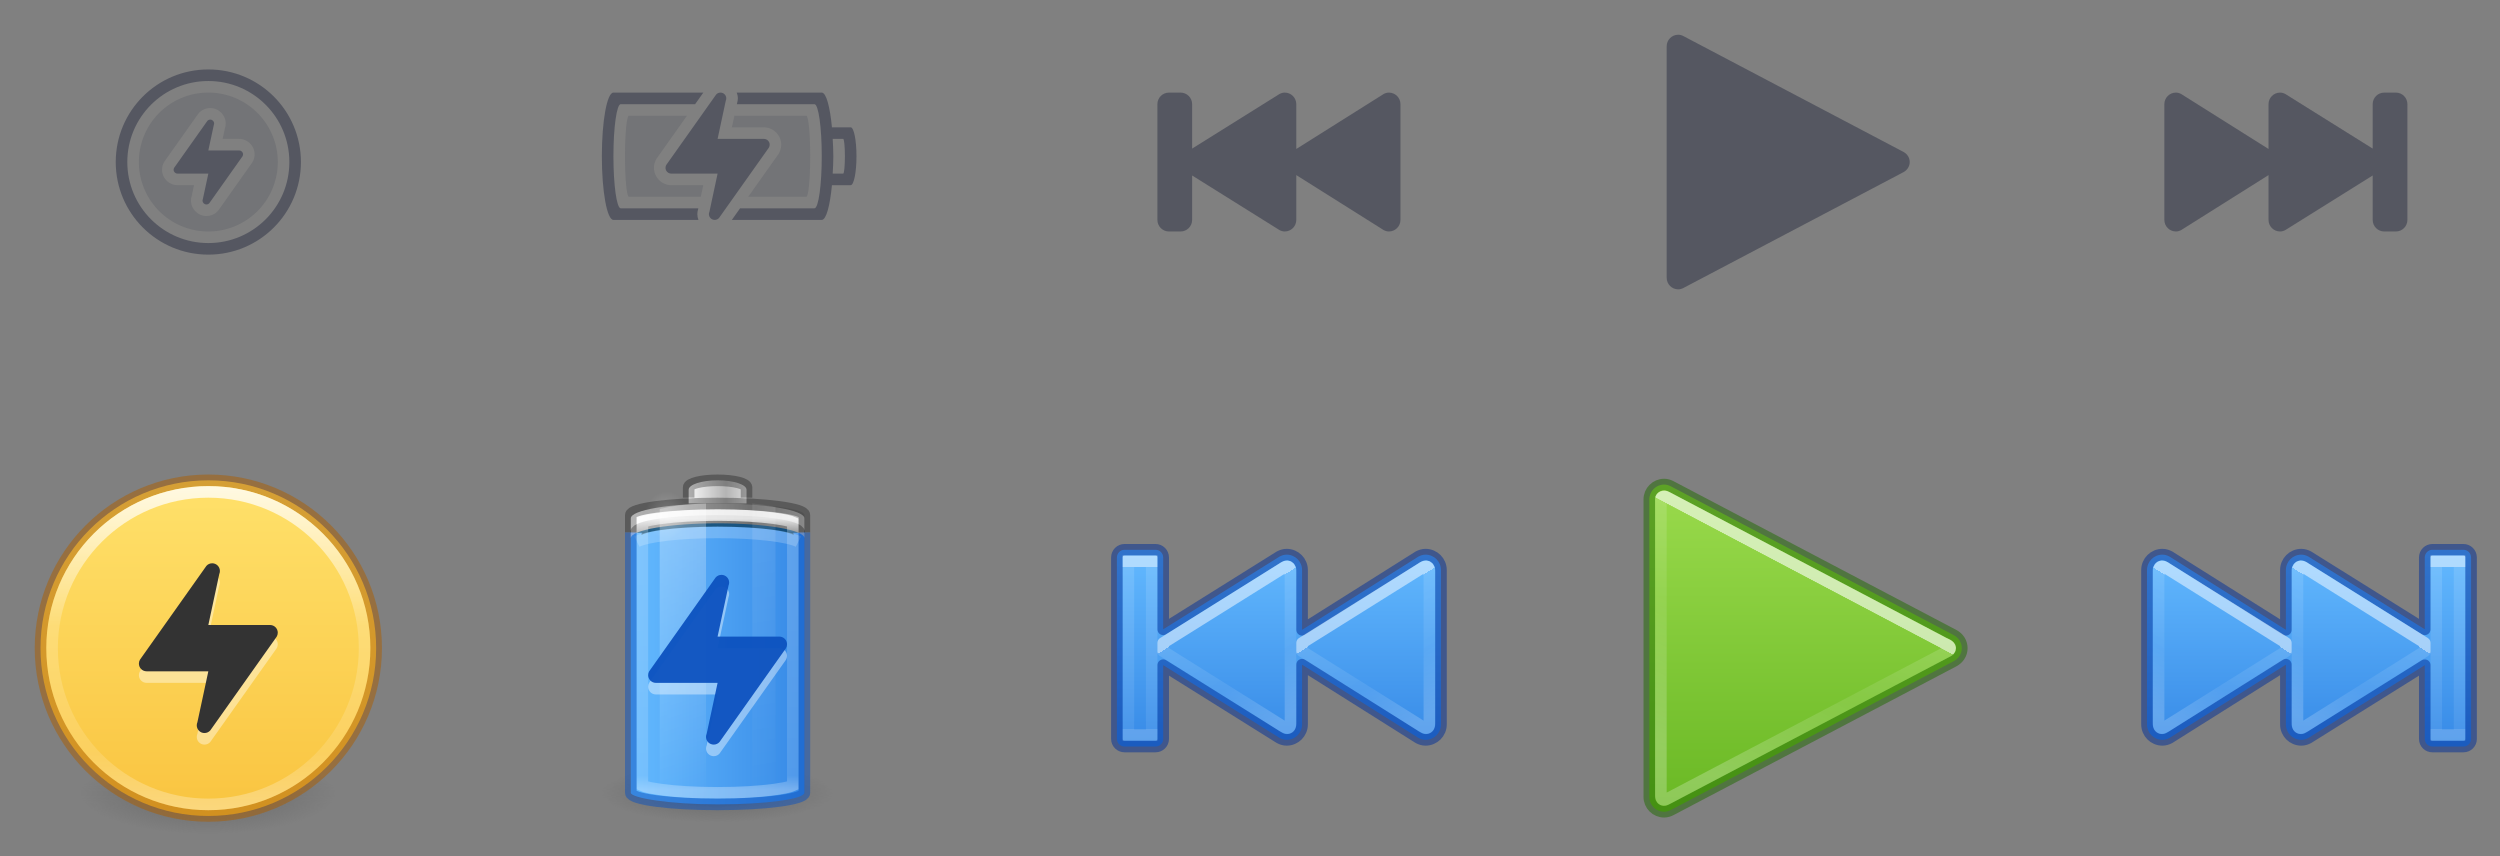 <?xml version="1.0" encoding="UTF-8" standalone="no"?>
<svg
   xmlns:osb="http://www.openswatchbook.org/uri/2009/osb"
   xmlns:dc="http://purl.org/dc/elements/1.1/"
   xmlns:cc="http://creativecommons.org/ns#"
   xmlns:rdf="http://www.w3.org/1999/02/22-rdf-syntax-ns#"
   xmlns:svg="http://www.w3.org/2000/svg"
   xmlns="http://www.w3.org/2000/svg"
   xmlns:xlink="http://www.w3.org/1999/xlink"
   xmlns:sodipodi="http://sodipodi.sourceforge.net/DTD/sodipodi-0.dtd"
   xmlns:inkscape="http://www.inkscape.org/namespaces/inkscape"
   id="svg6"
   version="1.1"
   width="216"
   height="74"
   sodipodi:docname="power-media-icons.svg"
   inkscape:version="1.0.2 (e86c870879, 2021-01-15)">
  <rect width="100%" height="100%" fill="#808080" stroke="none"/>
  <sodipodi:namedview
     pagecolor="#ffffff"
     bordercolor="#666666"
     borderopacity="1"
     objecttolerance="10"
     gridtolerance="10"
     guidetolerance="10"
     inkscape:pageopacity="0"
     inkscape:pageshadow="2"
     inkscape:window-width="2560"
     inkscape:window-height="1379"
     id="namedview31"
     showgrid="false"
     showborder="true"
     showguides="true"
     inkscape:guide-bbox="true"
     inkscape:zoom="4.0684014"
     inkscape:cx="212.87832"
     inkscape:cy="33.5"
     inkscape:window-x="0"
     inkscape:window-y="30"
     inkscape:window-maximized="1"
     inkscape:current-layer="svg6"
     inkscape:document-rotation="0">
    <inkscape:grid
       type="xygrid"
       id="grid980" />
  </sodipodi:namedview>
  <defs
     id="defs10">
    <linearGradient
       id="linearGradient1294">
      <stop
         id="stop1286"
         style="stop-color:#ffffff;stop-opacity:1"
         offset="0" />
      <stop
         id="stop1288"
         style="stop-color:#ffffff;stop-opacity:0.235"
         offset="0" />
      <stop
         id="stop1290"
         style="stop-color:#ffffff;stop-opacity:0.157"
         offset="0.333" />
      <stop
         id="stop1292"
         style="stop-color:#ffffff;stop-opacity:0.392"
         offset="1" />
    </linearGradient>
    <linearGradient
       id="linearGradient78">
      <stop
         id="stop74"
         offset="0"
         style="stop-color:#9bdb4d;stop-opacity:1" />
      <stop
         id="stop76"
         offset="1"
         style="stop-color:#68b723;stop-opacity:1" />
    </linearGradient>
    <linearGradient
       id="linearGradient4526"
       osb:paint="solid">
      <stop
         style="stop-color:#ffffff;stop-opacity:1;"
         offset="0"
         id="stop4528" />
    </linearGradient>
    <linearGradient
       y2="28.672"
       x2="-1.34"
       y1="28.672"
       x1="7.628"
       gradientTransform="matrix(0,-2.018,-2.333,0,182.901,76.391)"
       gradientUnits="userSpaceOnUse"
       id="linearGradient1009"
       xlink:href="#linearGradient897" />
    <linearGradient
       y2="28.18"
       x2="-9.294"
       y1="28.18"
       x1="-1.829"
       gradientTransform="matrix(0,-2.009,-2,0,172.359,75.325)"
       gradientUnits="userSpaceOnUse"
       id="linearGradient983-3-2"
       xlink:href="#linearGradient1294" />
    <linearGradient
       id="linearGradient897">
      <stop
         id="stop889"
         style="stop-color:#ffffff;stop-opacity:1"
         offset="0" />
      <stop
         id="stop891"
         style="stop-color:#ffffff;stop-opacity:0.235"
         offset="0" />
      <stop
         id="stop893"
         style="stop-color:#ffffff;stop-opacity:0.157"
         offset="1" />
      <stop
         id="stop895"
         style="stop-color:#ffffff;stop-opacity:0.392"
         offset="1" />
    </linearGradient>
    <linearGradient
       xlink:href="#linearGradient78"
       id="linearGradient942"
       gradientUnits="userSpaceOnUse"
       gradientTransform="matrix(0,1.429,-2,0,137.5,59.428)"
       x1="0.4"
       y1="10.75"
       x2="25.67"
       y2="10.75" />
    <linearGradient
       id="linearGradient5105">
      <stop
         id="stop5107"
         offset="0"
         style="stop-color:black;stop-opacity:1;" />
      <stop
         id="stop5109"
         offset="1"
         style="stop-color:black;stop-opacity:0;" />
    </linearGradient>
    <radialGradient
       xlink:href="#linearGradient5105"
       id="radialGradient2604"
       gradientUnits="userSpaceOnUse"
       gradientTransform="matrix(1.86,0,0,0.31,95.07,89.6)"
       cx="11.25"
       cy="19.031"
       fx="11.25"
       fy="19.031"
       r="8.062" />
    <linearGradient
       y2="35.269"
       x2="-2.521"
       y1="22.402"
       x1="-2.521"
       gradientTransform="matrix(-2.009,0,0,2,21.325,-32.359)"
       gradientUnits="userSpaceOnUse"
       id="linearGradient983-3-2-3"
       xlink:href="#linearGradient971" />
    <linearGradient
       id="linearGradient971">
      <stop
         offset="0"
         style="stop-color:#ffffff;stop-opacity:1"
         id="stop963" />
      <stop
         offset="0.52"
         style="stop-color:#ffffff;stop-opacity:0.235"
         id="stop965" />
      <stop
         offset="0.52"
         style="stop-color:#ffffff;stop-opacity:0.157"
         id="stop967" />
      <stop
         offset="1"
         style="stop-color:#ffffff;stop-opacity:0.392"
         id="stop969" />
    </linearGradient>
    <linearGradient
       y2="29.957"
       x2="5.032"
       y1="27.386"
       x1="5.032"
       gradientTransform="matrix(-2.018,0,0,2.333,22.391,-42.901)"
       gradientUnits="userSpaceOnUse"
       id="linearGradient1009-6"
       xlink:href="#linearGradient897-7" />
    <linearGradient
       id="linearGradient897-7">
      <stop
         id="stop889-5"
         style="stop-color:#ffffff;stop-opacity:1"
         offset="0" />
      <stop
         id="stop891-3"
         style="stop-color:#ffffff;stop-opacity:0.235"
         offset="0" />
      <stop
         id="stop893-5"
         style="stop-color:#ffffff;stop-opacity:0.157"
         offset="1" />
      <stop
         id="stop895-6"
         style="stop-color:#ffffff;stop-opacity:0.392"
         offset="1" />
    </linearGradient>
    <linearGradient
       y2="19.998"
       x2="12"
       y1="4"
       x1="12"
       gradientTransform="matrix(2,0,0,2,0.499,2)"
       gradientUnits="userSpaceOnUse"
       id="linearGradient72"
       xlink:href="#linearGradient78" />
    <radialGradient
       xlink:href="#linearGradient5105"
       id="radialGradient4354-6"
       gradientUnits="userSpaceOnUse"
       gradientTransform="matrix(2.605,0,0,0.372,-5.302,31.919)"
       cx="11.25"
       cy="19.031"
       fx="11.25"
       fy="19.031"
       r="8.062" />
    <linearGradient
       y2="35.269"
       x2="-2.521"
       y1="22.402"
       x1="-2.521"
       gradientTransform="matrix(2.009,0,0,2,26.675,-32.359)"
       gradientUnits="userSpaceOnUse"
       id="linearGradient983-3-2-0"
       xlink:href="#linearGradient971" />
    <linearGradient
       y2="29.957"
       x2="5.032"
       y1="27.386"
       x1="5.032"
       gradientTransform="matrix(2.018,0,0,2.333,25.609,-42.901)"
       gradientUnits="userSpaceOnUse"
       id="linearGradient1009-62"
       xlink:href="#linearGradient897-7" />
    <linearGradient
       y2="19.998"
       x2="12"
       y1="4"
       x1="12"
       gradientTransform="matrix(-2,0,0,2,47.501,2)"
       gradientUnits="userSpaceOnUse"
       id="linearGradient72-2"
       xlink:href="#linearGradient78" />
    <radialGradient
       xlink:href="#linearGradient5105"
       id="radialGradient4354-6-3"
       gradientUnits="userSpaceOnUse"
       gradientTransform="matrix(-2.605,0,0,0.372,53.302,31.919)"
       cx="11.25"
       cy="19.031"
       fx="11.25"
       fy="19.031"
       r="8.062" />
    <linearGradient
       xlink:href="#linearGradient897-8"
       id="linearGradient1009-2"
       gradientUnits="userSpaceOnUse"
       gradientTransform="matrix(0,2.018,-2.333,0,90.901,25.609)"
       x1="-8.232"
       y1="28.672"
       x2="7.628"
       y2="28.672" />
    <linearGradient
       id="linearGradient897-8">
      <stop
         offset="0"
         style="stop-color:#ffffff;stop-opacity:1"
         id="stop889-9" />
      <stop
         offset="0.5"
         style="stop-color:#ffffff;stop-opacity:0.235"
         id="stop891-7" />
      <stop
         offset="1"
         style="stop-color:#ffffff;stop-opacity:0.157"
         id="stop893-3" />
      <stop
         offset="1"
         style="stop-color:#ffffff;stop-opacity:0.392"
         id="stop895-61" />
    </linearGradient>
    <linearGradient
       y2="9.25"
       x2="-0.56"
       y1="9.25"
       x1="25.368"
       gradientTransform="matrix(0,-1.429,-2,0,45.5,42.572)"
       gradientUnits="userSpaceOnUse"
       id="linearGradient942-2"
       xlink:href="#linearGradient78" />
    <radialGradient
       xlink:href="#linearGradient5105"
       id="radialGradient2604-1"
       gradientUnits="userSpaceOnUse"
       gradientTransform="matrix(1.86,0,0,0.31,3.07,35.6)"
       cx="11.25"
       cy="19.031"
       fx="11.25"
       fy="19.031"
       r="8.062" />
    <linearGradient
       xlink:href="#linearGradient1597"
       id="linearGradient940-2"
       gradientUnits="userSpaceOnUse"
       gradientTransform="matrix(0,-1.005,1,0,-42.037,39.538)"
       x1="35.374"
       y1="53.037"
       x2="18.961"
       y2="53.037" />
    <linearGradient
       id="linearGradient1597">
      <stop
         id="stop1589"
         style="stop-color:#ffffff;stop-opacity:1"
         offset="0" />
      <stop
         id="stop1591"
         style="stop-color:#ffffff;stop-opacity:0.235"
         offset="0" />
      <stop
         id="stop1593"
         style="stop-color:#ffffff;stop-opacity:0.157"
         offset="1" />
      <stop
         id="stop1595"
         style="stop-color:#ffffff;stop-opacity:0.392"
         offset="1" />
    </linearGradient>
    <linearGradient
       y2="57.037"
       x2="19.448"
       y1="57.037"
       x1="26.416"
       gradientTransform="matrix(0,-1.005,1,0,-42.037,39.538)"
       gradientUnits="userSpaceOnUse"
       id="linearGradient940"
       xlink:href="#linearGradient1356" />
    <linearGradient
       id="linearGradient1356">
      <stop
         offset="0"
         style="stop-color:#ffffff;stop-opacity:1"
         id="stop1348" />
      <stop
         offset="0.001"
         style="stop-color:#ffffff;stop-opacity:0.235"
         id="stop1350" />
      <stop
         offset="1"
         style="stop-color:#ffffff;stop-opacity:0.157"
         id="stop1352" />
      <stop
         offset="1"
         style="stop-color:#ffffff;stop-opacity:0.392"
         id="stop1354" />
    </linearGradient>
    <linearGradient
       y2="7.473"
       x2="21.121"
       y1="7.473"
       x1="2.11"
       gradientTransform="rotate(90,11.502,11.501)"
       gradientUnits="userSpaceOnUse"
       id="linearGradient72-0"
       xlink:href="#linearGradient78" />
    <radialGradient
       gradientTransform="matrix(-0.53,0,0,-0.353,22.513,21.836)"
       gradientUnits="userSpaceOnUse"
       xlink:href="#linearGradient5105"
       id="radialGradient3862-3"
       fy="36.421"
       fx="24.837"
       r="15.645"
       cy="36.421"
       cx="24.837" />
    <linearGradient
       xlink:href="#linearGradient971"
       id="linearGradient983-3-2-06"
       gradientUnits="userSpaceOnUse"
       gradientTransform="matrix(-1.005,0,0,1,10.857,-16.18)"
       x1="-2.521"
       y1="22.402"
       x2="-2.521"
       y2="35.269" />
    <linearGradient
       xlink:href="#linearGradient1019"
       id="linearGradient1009-1"
       gradientUnits="userSpaceOnUse"
       gradientTransform="matrix(-0.879,0,0,1,10.423,-16.672)"
       x1="5.032"
       y1="27.672"
       x2="5.032"
       y2="29.672" />
    <linearGradient
       id="linearGradient1019">
      <stop
         offset="0"
         style="stop-color:#ffffff;stop-opacity:1"
         id="stop1011" />
      <stop
         offset="0"
         style="stop-color:#ffffff;stop-opacity:0.235"
         id="stop1013" />
      <stop
         offset="1"
         style="stop-color:#ffffff;stop-opacity:0.392"
         id="stop1017" />
    </linearGradient>
    <linearGradient
       xlink:href="#linearGradient78"
       id="linearGradient72-5"
       gradientUnits="userSpaceOnUse"
       gradientTransform="translate(-3.6e-4,1)"
       x1="12"
       y1="4"
       x2="12"
       y2="19.998" />
    <radialGradient
       cx="24.837"
       cy="36.421"
       r="15.645"
       fx="24.837"
       fy="36.421"
       id="radialGradient3862"
       xlink:href="#linearGradient5105"
       gradientUnits="userSpaceOnUse"
       gradientTransform="matrix(-0.53,0,0,-0.353,22.513,21.836)" />
    <linearGradient
       y2="35.269"
       x2="-2.521"
       y1="22.402"
       x1="-2.521"
       gradientTransform="matrix(1.005,0,0,1,13.143,-16.18)"
       gradientUnits="userSpaceOnUse"
       id="linearGradient983-3-2-5"
       xlink:href="#linearGradient971" />
    <linearGradient
       y2="29.672"
       x2="5.032"
       y1="27.672"
       x1="5.032"
       gradientTransform="matrix(0.879,0,0,1,13.577,-16.672)"
       gradientUnits="userSpaceOnUse"
       id="linearGradient1009-4"
       xlink:href="#linearGradient1019" />
    <linearGradient
       y2="19.998"
       x2="12"
       y1="4"
       x1="12"
       gradientTransform="matrix(-1,0,0,1,24,1)"
       gradientUnits="userSpaceOnUse"
       id="linearGradient72-7"
       xlink:href="#linearGradient78" />
    <radialGradient
       gradientTransform="matrix(-0.53,0,0,-0.353,22.513,21.836)"
       gradientUnits="userSpaceOnUse"
       xlink:href="#linearGradient5105"
       id="radialGradient3862-8"
       fy="36.421"
       fx="24.837"
       r="15.645"
       cy="36.421"
       cx="24.837" />
    <linearGradient
       y2="54.037"
       x2="35.374"
       y1="54.037"
       x1="20.443"
       gradientTransform="matrix(0,1.005,1,0,-41.537,-15.538)"
       gradientUnits="userSpaceOnUse"
       id="linearGradient940-5"
       xlink:href="#linearGradient1597-6" />
    <linearGradient
       id="linearGradient1597-6">
      <stop
         id="stop1589-2"
         style="stop-color:#ffffff;stop-opacity:1"
         offset="0" />
      <stop
         id="stop1591-9"
         style="stop-color:#ffffff;stop-opacity:0.235"
         offset="0.469" />
      <stop
         id="stop1593-1"
         style="stop-color:#ffffff;stop-opacity:0.157"
         offset="1" />
      <stop
         id="stop1595-2"
         style="stop-color:#ffffff;stop-opacity:0.392"
         offset="1" />
    </linearGradient>
    <linearGradient
       y2="6.003"
       x2="1.936"
       y1="6.003"
       x1="21.11"
       gradientTransform="matrix(0,-1,-1,0,23.003,24)"
       gradientUnits="userSpaceOnUse"
       id="linearGradient72-9"
       xlink:href="#linearGradient78" />
    <radialGradient
       gradientTransform="matrix(-0.53,0,0,-0.353,22.513,21.836)"
       gradientUnits="userSpaceOnUse"
       xlink:href="#linearGradient5105"
       id="radialGradient3862-3-6"
       fy="36.421"
       fx="24.837"
       r="15.645"
       cy="36.421"
       cx="24.837" />
    <linearGradient
       y2="35.954"
       x2="5.885"
       y1="26.736"
       x1="5.885"
       gradientTransform="matrix(2.009,0,0,2,14.16,-32.343)"
       gradientUnits="userSpaceOnUse"
       id="linearGradient1903-0-3"
       xlink:href="#linearGradient2181" />
    <linearGradient
       id="linearGradient2181">
      <stop
         id="stop2173"
         style="stop-color:#ffffff;stop-opacity:1"
         offset="0" />
      <stop
         id="stop2175"
         style="stop-color:#ffffff;stop-opacity:0.235"
         offset="0.447" />
      <stop
         id="stop2177"
         style="stop-color:#ffffff;stop-opacity:0.157"
         offset="1" />
      <stop
         id="stop2179"
         style="stop-color:#ffffff;stop-opacity:0.392"
         offset="1" />
    </linearGradient>
    <linearGradient
       xlink:href="#linearGradient50"
       id="linearGradient1903-5"
       gradientUnits="userSpaceOnUse"
       gradientTransform="matrix(2.009,0,0,2,14.16,-32.343)"
       x1="5.885"
       y1="20.383"
       x2="5.885"
       y2="38.172" />
    <linearGradient
       id="linearGradient50">
      <stop
         offset="0"
         style="stop-color:#ffffff;stop-opacity:1"
         id="stop42" />
      <stop
         offset="0.501"
         style="stop-color:#ffffff;stop-opacity:0.235"
         id="stop44" />
      <stop
         offset="1"
         style="stop-color:#ffffff;stop-opacity:0.157"
         id="stop46" />
      <stop
         offset="1"
         style="stop-color:#ffffff;stop-opacity:0.392"
         id="stop48" />
    </linearGradient>
    <linearGradient
       y2="35.269"
       x2="-2.521"
       y1="22.402"
       x1="-2.521"
       gradientTransform="matrix(2.009,0,0,2,24.659,-32.359)"
       gradientUnits="userSpaceOnUse"
       id="linearGradient983-3-2-8"
       xlink:href="#linearGradient971" />
    <linearGradient
       y2="19.998"
       x2="12"
       y1="4"
       x1="12"
       gradientTransform="matrix(-2,0,0,2,45.485,2)"
       gradientUnits="userSpaceOnUse"
       id="linearGradient72-72"
       xlink:href="#linearGradient841" />
    <linearGradient
       id="linearGradient841">
      <stop
         id="stop837"
         offset="0"
         style="stop-color:#ffe16b;stop-opacity:1" />
      <stop
         id="stop839"
         offset="1"
         style="stop-color:#f9c440;stop-opacity:1" />
    </linearGradient>
    <radialGradient
       xlink:href="#linearGradient5105"
       id="radialGradient4354-6-2"
       gradientUnits="userSpaceOnUse"
       gradientTransform="matrix(-2.605,0,0,0.372,53.802,31.919)"
       cx="11.25"
       cy="19.031"
       fx="11.25"
       fy="19.031"
       r="8.062" />
    <linearGradient
       y2="35.954"
       x2="5.885"
       y1="26.736"
       x1="5.885"
       gradientTransform="matrix(-2.009,0,0,2,33.84,-32.343)"
       gradientUnits="userSpaceOnUse"
       id="linearGradient1903-0-3-1"
       xlink:href="#linearGradient2181" />
    <linearGradient
       xlink:href="#linearGradient50"
       id="linearGradient1903-5-0"
       gradientUnits="userSpaceOnUse"
       gradientTransform="matrix(-2.009,0,0,2,33.84,-32.343)"
       x1="5.885"
       y1="20.383"
       x2="5.885"
       y2="38.172" />
    <linearGradient
       y2="35.269"
       x2="-2.521"
       y1="22.402"
       x1="-2.521"
       gradientTransform="matrix(-2.009,0,0,2,23.341,-32.359)"
       gradientUnits="userSpaceOnUse"
       id="linearGradient983-3-2-1"
       xlink:href="#linearGradient971" />
    <linearGradient
       y2="19.998"
       x2="12"
       y1="4"
       x1="12"
       gradientTransform="matrix(2,0,0,2,2.515,2)"
       gradientUnits="userSpaceOnUse"
       id="linearGradient72-76"
       xlink:href="#linearGradient78" />
    <radialGradient
       xlink:href="#linearGradient5105"
       id="radialGradient4354-6-7"
       gradientUnits="userSpaceOnUse"
       gradientTransform="matrix(2.605,0,0,0.372,-5.802,31.919)"
       cx="11.25"
       cy="19.031"
       fx="11.25"
       fy="19.031"
       r="8.062" />
    <linearGradient
       xlink:href="#linearGradient4806-6-2"
       id="linearGradient3293-3-6"
       gradientUnits="userSpaceOnUse"
       gradientTransform="matrix(6.77,0,0,6.733,-394.822,-94.219)"
       x1="61.238"
       y1="15.479"
       x2="61.238"
       y2="19.636" />
    <linearGradient
       id="linearGradient4806-6-2">
      <stop
         id="stop4808-7-9"
         style="stop-color:#ffffff;stop-opacity:1"
         offset="0" />
      <stop
         id="stop4810-5-1"
         style="stop-color:#ffffff;stop-opacity:0.235"
         offset="0.071" />
      <stop
         id="stop4812-3-2"
         style="stop-color:#ffffff;stop-opacity:0.157"
         offset="0.929" />
      <stop
         id="stop4814-5-7"
         style="stop-color:#ffffff;stop-opacity:0.392"
         offset="1" />
    </linearGradient>
    <linearGradient
       gradientTransform="matrix(2.364,0,0,1.757,-4855.48,-5656.916)"
       gradientUnits="userSpaceOnUse"
       xlink:href="#linearGradient854"
       id="linearGradient11527-6-5-3-6"
       y2="3244.851"
       x2="2065.696"
       y1="3220.528"
       x1="2065.696" />
    <linearGradient
       id="linearGradient854">
      <stop
         id="stop850"
         offset="0"
         style="stop-color:#ffa154;stop-opacity:1" />
      <stop
         id="stop852"
         offset="1"
         style="stop-color:#f37329;stop-opacity:1" />
    </linearGradient>
    <radialGradient
       r="62.769"
       fy="185.297"
       fx="99.189"
       cy="185.297"
       cx="99.189"
       gradientTransform="matrix(0.382,7.5555777e-8,-1.8372241e-8,0.112,-5.925,36.336)"
       gradientUnits="userSpaceOnUse"
       id="radialGradient3300-8"
       xlink:href="#linearGradient5105" />
    <radialGradient
       r="62.769"
       fy="185.297"
       fx="99.189"
       cy="185.297"
       cx="99.189"
       gradientTransform="matrix(0.255,5.3967361e-8,-1.2248161e-8,0.08,6.716,44.241)"
       gradientUnits="userSpaceOnUse"
       id="radialGradient4192-6"
       xlink:href="#linearGradient5105" />
    <linearGradient
       xlink:href="#linearGradient4806-6"
       id="linearGradient3293-3"
       gradientUnits="userSpaceOnUse"
       gradientTransform="matrix(3.568,0,0,3.568,-192.715,-50.625)"
       x1="61.219"
       y1="15.591"
       x2="61.219"
       y2="19.515" />
    <linearGradient
       id="linearGradient4806-6">
      <stop
         id="stop4808-7"
         style="stop-color:#ffffff;stop-opacity:1"
         offset="0" />
      <stop
         id="stop4810-5"
         style="stop-color:#ffffff;stop-opacity:0.235"
         offset="0.076" />
      <stop
         id="stop4812-3"
         style="stop-color:#ffffff;stop-opacity:0.157"
         offset="0.929" />
      <stop
         id="stop4814-5"
         style="stop-color:#ffffff;stop-opacity:0.392"
         offset="1" />
    </linearGradient>
    <linearGradient
       gradientTransform="matrix(1.257,0,0,0.94,-2567.625,-3026.47)"
       gradientUnits="userSpaceOnUse"
       xlink:href="#linearGradient854"
       id="linearGradient11527-6-5-3-6-9"
       y2="3244.851"
       x2="2065.696"
       y1="3220.528"
       x1="2065.696" />
    <radialGradient
       cx="99.157"
       cy="186.171"
       r="62.769"
       fx="99.157"
       fy="186.171"
       id="radialGradient3108"
       xlink:href="#linearGradient3820-7-2-2"
       gradientUnits="userSpaceOnUse"
       gradientTransform="matrix(0.159,0,0,0.051,12.203,11.381)" />
    <linearGradient
       id="linearGradient3820-7-2-2">
      <stop
         offset="0"
         style="stop-color:#3d3d3d;stop-opacity:1"
         id="stop3822-2-6-36" />
      <stop
         offset="0.5"
         style="stop-color:#686868;stop-opacity:0.498"
         id="stop3864-8-7-6" />
      <stop
         offset="1"
         style="stop-color:#686868;stop-opacity:0"
         id="stop3824-1-2-4" />
    </linearGradient>
    <linearGradient
       y2="35.272"
       x2="5.885"
       y1="27.314"
       x1="5.885"
       gradientTransform="matrix(1.005,0,0,1,27.088,-16.172)"
       gradientUnits="userSpaceOnUse"
       id="linearGradient1903-0-3-8"
       xlink:href="#linearGradient2181-1" />
    <linearGradient
       id="linearGradient2181-1">
      <stop
         id="stop2173-2"
         style="stop-color:#ffffff;stop-opacity:1"
         offset="0" />
      <stop
         id="stop2175-9"
         style="stop-color:#ffffff;stop-opacity:0.235"
         offset="0.589" />
      <stop
         id="stop2177-3"
         style="stop-color:#ffffff;stop-opacity:0.157"
         offset="1" />
      <stop
         id="stop2179-9"
         style="stop-color:#ffffff;stop-opacity:0.392"
         offset="1" />
    </linearGradient>
    <linearGradient
       xlink:href="#linearGradient50"
       id="linearGradient1903-5-08"
       gradientUnits="userSpaceOnUse"
       gradientTransform="matrix(1.005,0,0,1,27.088,-16.172)"
       x1="5.885"
       y1="20.383"
       x2="5.885"
       y2="38.172" />
    <linearGradient
       xlink:href="#linearGradient971"
       id="linearGradient983-3-2-6"
       gradientUnits="userSpaceOnUse"
       gradientTransform="matrix(1.005,0,0,1,32.088,-16.172)"
       x1="-2.521"
       y1="22.402"
       x2="-2.521"
       y2="35.269" />
    <linearGradient
       y2="13.364"
       x2="-22.384"
       y1="-3.866"
       x1="-22.384"
       gradientTransform="translate(48.441,7.688)"
       gradientUnits="userSpaceOnUse"
       id="linearGradient1108"
       xlink:href="#linearGradient841" />
    <radialGradient
       gradientTransform="matrix(0.53,0,0,-0.353,17.487,30.836)"
       gradientUnits="userSpaceOnUse"
       xlink:href="#linearGradient5105"
       id="radialGradient3140"
       fy="36.421"
       fx="24.837"
       r="15.645"
       cy="36.421"
       cx="24.837" />
    <linearGradient
       y2="35.272"
       x2="5.885"
       y1="27.314"
       x1="5.885"
       gradientTransform="matrix(-1.005,0,0,1,16.914,-16.172)"
       gradientUnits="userSpaceOnUse"
       id="linearGradient1903-0-3-3"
       xlink:href="#linearGradient2181-1" />
    <linearGradient
       xlink:href="#linearGradient50"
       id="linearGradient1903-5-2"
       gradientUnits="userSpaceOnUse"
       gradientTransform="matrix(-1.005,0,0,1,16.914,-16.172)"
       x1="5.885"
       y1="20.383"
       x2="5.885"
       y2="38.172" />
    <linearGradient
       xlink:href="#linearGradient971"
       id="linearGradient983-3-2-09"
       gradientUnits="userSpaceOnUse"
       gradientTransform="matrix(-1.005,0,0,1,11.914,-16.172)"
       x1="-2.521"
       y1="22.402"
       x2="-2.521"
       y2="35.269" />
    <linearGradient
       y2="13.364"
       x2="-22.384"
       y1="-3.866"
       x1="-22.384"
       gradientTransform="matrix(-1,0,0,1,-4.439,7.688)"
       gradientUnits="userSpaceOnUse"
       id="linearGradient1108-2"
       xlink:href="#linearGradient1080" />
    <linearGradient
       id="linearGradient1080">
      <stop
         style="stop-color:#64baff;stop-opacity:1"
         offset="0"
         id="stop1076" />
      <stop
         style="stop-color:#3689e6;stop-opacity:1"
         offset="1"
         id="stop1078" />
    </linearGradient>
    <radialGradient
       gradientTransform="matrix(-0.53,0,0,-0.353,26.515,30.836)"
       gradientUnits="userSpaceOnUse"
       xlink:href="#linearGradient5105"
       id="radialGradient3140-6"
       fy="36.421"
       fx="24.837"
       r="15.645"
       cy="36.421"
       cx="24.837" />
    <linearGradient
       y2="35.272"
       x2="5.885"
       y1="27.314"
       x1="5.885"
       gradientTransform="matrix(1.005,0,0,1,10.088,-16.172)"
       gradientUnits="userSpaceOnUse"
       id="linearGradient1903-0-3-7"
       xlink:href="#linearGradient2181-1" />
    <linearGradient
       xlink:href="#linearGradient50"
       id="linearGradient1903-5-9"
       gradientUnits="userSpaceOnUse"
       gradientTransform="matrix(1.005,0,0,1,10.088,-16.172)"
       x1="5.885"
       y1="20.383"
       x2="5.885"
       y2="38.172" />
    <linearGradient
       xlink:href="#linearGradient971"
       id="linearGradient983-3-2-7"
       gradientUnits="userSpaceOnUse"
       gradientTransform="matrix(1.005,0,0,1,15.088,-16.172)"
       x1="-2.521"
       y1="22.402"
       x2="-2.521"
       y2="35.269" />
    <linearGradient
       y2="13.364"
       x2="-22.384"
       y1="-3.866"
       x1="-22.384"
       gradientTransform="translate(31.441,7.688)"
       gradientUnits="userSpaceOnUse"
       id="linearGradient1108-9"
       xlink:href="#linearGradient1080" />
    <linearGradient
       y2="35.269"
       x2="-2.521"
       y1="22.402"
       x1="-2.521"
       gradientTransform="matrix(1.005,0,0,1,10.088,-16.172)"
       gradientUnits="userSpaceOnUse"
       id="linearGradient983-3-2-0-9"
       xlink:href="#linearGradient971" />
    <linearGradient
       gradientTransform="matrix(-1,0,0,1,16,1)"
       gradientUnits="userSpaceOnUse"
       y2="20.277"
       x2="12"
       y1="2.918"
       x1="12"
       id="linearGradient80-3-3-3"
       xlink:href="#linearGradient1020" />
    <linearGradient
       id="linearGradient1020">
      <stop
         id="stop1016"
         offset="0"
         style="stop-color:#cd9ef7;stop-opacity:1" />
      <stop
         id="stop1018"
         offset="1"
         style="stop-color:#a56de2;stop-opacity:1" />
    </linearGradient>
    <radialGradient
       gradientTransform="matrix(0.53,0,0,-0.353,0.487,30.836)"
       gradientUnits="userSpaceOnUse"
       xlink:href="#linearGradient5105"
       id="radialGradient3140-4"
       fy="36.421"
       fx="24.837"
       r="15.645"
       cy="36.421"
       cx="24.837" />
    <linearGradient
       y2="35.272"
       x2="5.885"
       y1="27.314"
       x1="5.885"
       gradientTransform="matrix(1.005,0,0,1,7.088,-16.172)"
       gradientUnits="userSpaceOnUse"
       id="linearGradient1903-0-3-0"
       xlink:href="#linearGradient2181-1" />
    <linearGradient
       xlink:href="#linearGradient50"
       id="linearGradient1903-5-3"
       gradientUnits="userSpaceOnUse"
       gradientTransform="matrix(1.005,0,0,1,7.088,-16.172)"
       x1="5.885"
       y1="20.383"
       x2="5.885"
       y2="38.172" />
    <linearGradient
       xlink:href="#linearGradient971"
       id="linearGradient983-3-2-55"
       gradientUnits="userSpaceOnUse"
       gradientTransform="matrix(1.005,0,0,1,12.088,-16.172)"
       x1="-2.521"
       y1="22.402"
       x2="-2.521"
       y2="35.269" />
    <linearGradient
       xlink:href="#linearGradient1020"
       id="linearGradient80-3-3-3-6"
       x1="12"
       y1="7"
       x2="12"
       y2="24"
       gradientUnits="userSpaceOnUse"
       gradientTransform="translate(8.002,-3)" />
    <radialGradient
       gradientTransform="matrix(0.53,0,0,-0.353,-2.513,30.836)"
       gradientUnits="userSpaceOnUse"
       xlink:href="#linearGradient5105"
       id="radialGradient3140-7"
       fy="36.421"
       fx="24.837"
       r="15.645"
       cy="36.421"
       cx="24.837" />
    <linearGradient
       gradientTransform="matrix(1.102,0,0,1.102,-63.553,-14.715)"
       gradientUnits="userSpaceOnUse"
       xlink:href="#linearGradient4806-9"
       id="linearGradient3220"
       y2="40.496"
       x2="71.204"
       y1="15.369"
       x1="71.204" />
    <linearGradient
       id="linearGradient4806-9">
      <stop
         offset="0"
         style="stop-color:#ffffff;stop-opacity:1"
         id="stop4808-49" />
      <stop
         offset="0.424"
         style="stop-color:#ffffff;stop-opacity:0.235"
         id="stop4810-05" />
      <stop
         offset="0.821"
         style="stop-color:#ffffff;stop-opacity:0.157"
         id="stop4812-6" />
      <stop
         offset="1"
         style="stop-color:#ffffff;stop-opacity:0.392"
         id="stop4814-7" />
    </linearGradient>
    <linearGradient
       gradientTransform="rotate(90,16,16)"
       gradientUnits="userSpaceOnUse"
       y2="16"
       x2="30.5"
       y1="16"
       x1="1.5"
       id="linearGradient843"
       xlink:href="#linearGradient841" />
    <radialGradient
       gradientTransform="matrix(0.175,0,0,0.056,-1.377,18.119)"
       gradientUnits="userSpaceOnUse"
       xlink:href="#linearGradient3820-7-2-2"
       id="radialGradient4119"
       fy="186.171"
       fx="99.157"
       r="62.769"
       cy="186.171"
       cx="99.157" />
    <linearGradient
       x1="25.273"
       y1="17.458"
       x2="27.318"
       y2="35.717"
       id="linearGradient5510"
       xlink:href="#linearGradient3254-3-182-8-5"
       gradientUnits="userSpaceOnUse"
       gradientTransform="matrix(0.978,0,0,1.415,-5.711,-19.113)" />
    <linearGradient
       id="linearGradient3254-3-182-8-5">
      <stop
         id="stop4663-8-7"
         style="stop-color:#ffffff;stop-opacity:1"
         offset="0" />
      <stop
         id="stop4665-7-6"
         style="stop-color:#ffffff;stop-opacity:0"
         offset="1" />
    </linearGradient>
    <linearGradient
       x1="13.682"
       y1="17.458"
       x2="17.773"
       y2="35.717"
       id="linearGradient5508"
       xlink:href="#linearGradient3254-3-182-8-5"
       gradientUnits="userSpaceOnUse"
       gradientTransform="matrix(0.978,0,0,1.394,-2.378,-18.567)" />
    <radialGradient
       cx="16.5"
       cy="7.5"
       r="3.5"
       fx="16.5"
       fy="7.5"
       id="radialGradient5132"
       xlink:href="#linearGradient3254-3-182-8-5"
       gradientUnits="userSpaceOnUse"
       gradientTransform="matrix(0.535,0,0,0.59,2.769,2.076)" />
    <linearGradient
       x1="30"
       y1="7"
       x2="30"
       y2="43"
       id="linearGradient4760"
       xlink:href="#linearGradient4762"
       gradientUnits="userSpaceOnUse"
       gradientTransform="matrix(0.52,0,0,0.649,3.52,2.284)" />
    <linearGradient
       id="linearGradient4762">
      <stop
         id="stop4764"
         style="stop-color:#ffffff;stop-opacity:1"
         offset="0" />
      <stop
         id="stop4766"
         style="stop-color:#ffffff;stop-opacity:0.235"
         offset="0.05" />
      <stop
         id="stop4768"
         style="stop-color:#ffffff;stop-opacity:0.157"
         offset="0.95" />
      <stop
         id="stop4770"
         style="stop-color:#ffffff;stop-opacity:0.392"
         offset="1" />
    </linearGradient>
    <linearGradient
       x1="-20.447"
       y1="-93.092"
       x2="-48.479"
       y2="-93.092"
       id="linearGradient3457-7-6"
       xlink:href="#linearGradient2793-2-0-669-94-2"
       gradientUnits="userSpaceOnUse"
       gradientTransform="matrix(0.127,0,0,0.151,19.319,19.024)"
       spreadMethod="reflect" />
    <linearGradient
       id="linearGradient2793-2-0-669-94-2">
      <stop
         id="stop4681-3-1"
         style="stop-color:#b4b4b4;stop-opacity:1"
         offset="0" />
      <stop
         id="stop4683-67-4"
         style="stop-color:#ffffff;stop-opacity:1"
         offset="1" />
    </linearGradient>
    <linearGradient
       x1="-17.121"
       y1="-93.092"
       x2="-45.762"
       y2="-93.092"
       id="linearGradient5066-8"
       xlink:href="#linearGradient5118"
       gradientUnits="userSpaceOnUse"
       gradientTransform="matrix(0.369,0,0,0.134,25.643,17.699)"
       spreadMethod="reflect" />
    <linearGradient
       id="linearGradient5118">
      <stop
         id="stop5120"
         style="stop-color:#9d9d9d;stop-opacity:1"
         offset="0" />
      <stop
         id="stop5122"
         style="stop-color:#ffffff;stop-opacity:1"
         offset="1" />
    </linearGradient>
    <linearGradient
       gradientTransform="translate(-20,-10.5)"
       xlink:href="#linearGradient1080"
       id="linearGradient901"
       x1="28.488"
       y1="25.5"
       x2="43.513"
       y2="25.5"
       gradientUnits="userSpaceOnUse" />
    <radialGradient
       cx="99.157"
       cy="186.171"
       r="62.769"
       fx="99.157"
       fy="186.171"
       id="radialGradient5362"
       xlink:href="#linearGradient3820-7-2-2"
       gradientUnits="userSpaceOnUse"
       gradientTransform="matrix(0.159,0,0,0.04,0.203,23.085)" />
    <linearGradient
       y2="25"
       x2="36.609"
       y1="25"
       x1="12.029"
       gradientTransform="matrix(0.6,0,0,0.667,-30.4,1.833)"
       gradientUnits="userSpaceOnUse"
       id="linearGradient3941"
       xlink:href="#linearGradient5105" />
    <linearGradient
       y2="33.897"
       x2="26.005"
       y1="27.052"
       x1="30.819"
       gradientTransform="matrix(-1.365,0,0,1.214,62.074,-18.829)"
       gradientUnits="userSpaceOnUse"
       id="linearGradient4273-1-6-8-3-5"
       xlink:href="#linearGradient905-6" />
    <linearGradient
       id="linearGradient905-6">
      <stop
         offset="0"
         style="stop-color:#ffffff;stop-opacity:1"
         id="stop897-2" />
      <stop
         offset="0"
         style="stop-color:#ffffff;stop-opacity:0.235"
         id="stop899-9" />
      <stop
         offset="0.539"
         style="stop-color:#ffffff;stop-opacity:0.157"
         id="stop901-1" />
      <stop
         offset="1"
         style="stop-color:#ffffff;stop-opacity:0.392"
         id="stop903-2" />
    </linearGradient>
    <linearGradient
       xlink:href="#linearGradient1597"
       id="linearGradient4217"
       gradientUnits="userSpaceOnUse"
       gradientTransform="matrix(-1.23,0,0,1.193,46.596,-18.849)"
       x1="35.837"
       y1="23.336"
       x2="35.837"
       y2="35.067" />
    <linearGradient
       xlink:href="#linearGradient905-6"
       id="linearGradient4273-1-6-8-3"
       gradientUnits="userSpaceOnUse"
       gradientTransform="matrix(-1.365,0,0,1.214,50.074,-18.829)"
       x1="30.819"
       y1="27.052"
       x2="26.005"
       y2="33.897" />
    <linearGradient
       xlink:href="#linearGradient1080"
       id="linearGradient949"
       gradientUnits="userSpaceOnUse"
       gradientTransform="matrix(-1.333,0,0,1.334,33.167,-0.003)"
       x1="11.566"
       y1="5.464"
       x2="11.566"
       y2="18.522" />
    <linearGradient
       x1="24.569"
       y1="21.425"
       x2="17.064"
       y2="35.86"
       id="linearGradient3038-7"
       xlink:href="#linearGradient3881"
       gradientUnits="userSpaceOnUse"
       gradientTransform="matrix(1.143,0,0,1.161,-12.067,-13.062)" />
    <linearGradient
       id="linearGradient3881">
      <stop
         id="stop3883"
         style="stop-color:#ffffff;stop-opacity:1"
         offset="0" />
      <stop
         id="stop3885"
         style="stop-color:#ffffff;stop-opacity:0.235"
         offset="0.002" />
      <stop
         id="stop3887"
         style="stop-color:#ffffff;stop-opacity:0.157"
         offset="0.392" />
      <stop
         id="stop3889"
         style="stop-color:#ffffff;stop-opacity:0.392"
         offset="1" />
    </linearGradient>
    <linearGradient
       gradientTransform="matrix(1.35,0,0,1.349,-0.875,1.841)"
       gradientUnits="userSpaceOnUse"
       y2="23.046"
       x2="13"
       y1="1"
       x1="13"
       id="linearGradient912"
       xlink:href="#linearGradient78" />
    <linearGradient
       y2="33.897"
       x2="26.005"
       y1="27.052"
       x1="30.819"
       gradientTransform="matrix(1.365,0,0,1.214,-30.074,-18.829)"
       gradientUnits="userSpaceOnUse"
       id="linearGradient4273-1-6-8-3-5-9"
       xlink:href="#linearGradient905-6" />
    <linearGradient
       xlink:href="#linearGradient1597"
       id="linearGradient4217-9"
       gradientUnits="userSpaceOnUse"
       gradientTransform="matrix(1.23,0,0,1.193,-14.596,-18.849)"
       x1="35.837"
       y1="23.336"
       x2="35.837"
       y2="35.067" />
    <linearGradient
       xlink:href="#linearGradient905-6"
       id="linearGradient4273-1-6-8-3-2"
       gradientUnits="userSpaceOnUse"
       gradientTransform="matrix(1.365,0,0,1.214,-18.074,-18.829)"
       x1="30.819"
       y1="27.052"
       x2="26.005"
       y2="33.897" />
    <linearGradient
       xlink:href="#linearGradient1080"
       id="linearGradient949-6"
       gradientUnits="userSpaceOnUse"
       gradientTransform="matrix(1.333,0,0,1.334,-1.167,-0.003)"
       x1="11.566"
       y1="5.464"
       x2="11.566"
       y2="18.522" />
  </defs>
  <path
     id="path910"
     style="font-variation-settings:normal;opacity:0.3;vector-effect:none;fill:#555761;fill-opacity:1;stroke:none;stroke-width:1.171;stroke-linecap:butt;stroke-linejoin:miter;stroke-miterlimit:4;stroke-dasharray:none;stroke-dashoffset:0;stroke-opacity:0.5;marker:none;stop-color:#000000;stop-opacity:1"
     d="m 18,8 a 6,6 0 0 0 -6,6 6,6 0 0 0 6,6 6,6 0 0 0 6,-6 6,6 0 0 0 -6,-6 z m 0.166,1.334 c 0.72,0 1.334,0.605 1.334,1.332 0,0.181 -0.034,0.358 -0.111,0.535 l 0.062,-0.189 L 19.238,12 h 1.428 C 21.393,12 22,12.607 22,13.334 c 0,0.247 -0.071,0.486 -0.188,0.682 a 1,1 0 0 1 -0.043,0.066 l -2.869,4.051 a 1,1 0 0 1 -0.066,0.084 c -0.248,0.281 -0.618,0.449 -1,0.449 -0.72,0 -1.334,-0.605 -1.334,-1.332 0,-0.181 0.034,-0.358 0.111,-0.535 L 16.549,16.988 16.762,16 H 15.334 C 14.607,16 14,15.393 14,14.666 c 0,-0.247 0.071,-0.486 0.188,-0.682 a 1,1 0 0 1 0.043,-0.066 l 2.869,-4.051 a 1,1 0 0 1 0.066,-0.084 c 0.248,-0.281 0.618,-0.449 1,-0.449 z" />
  <g
     id="g4"
     transform="translate(-942,-454)"
     style="font-variation-settings:normal;vector-effect:none;fill:#555761;fill-opacity:1;stroke:none;stroke-width:4;stroke-linecap:round;stroke-linejoin:round;stroke-miterlimit:4;stroke-dasharray:none;stroke-dashoffset:0;stroke-opacity:1;stop-color:#000000">
    <path
       id="path2"
       style="font-variation-settings:normal;vector-effect:none;fill:#555761;fill-opacity:1;stroke:none;stroke-width:4;stroke-linecap:round;stroke-linejoin:round;stroke-miterlimit:4;stroke-dasharray:none;stroke-dashoffset:0;stroke-opacity:1;marker:none;stop-color:#000000;stop-opacity:1"
       d="M 8,0 C 3.576,0 0,3.576 0,8 c 0,4.424 3.576,8 8,8 4.424,0 8,-3.576 8,-8 C 16,3.576 12.424,0 8,0 Z m 0,1 c 3.87,0 7,3.13 7,7 0,3.87 -3.13,7 -7,7 C 4.13,15 1,11.87 1,8 1,4.13 4.13,1 8,1 Z m 0.166,3.334 c -0.099,0 -0.189,0.042 -0.25,0.111 L 5.047,8.496 C 5.017,8.546 5,8.604 5,8.666 5,8.85 5.15,9 5.334,9 H 8 L 7.527,11.199 C 7.509,11.24 7.5,11.287 7.5,11.334 c 0,0.184 0.15,0.332 0.334,0.332 0.099,0 0.189,-0.042 0.25,-0.111 L 10.953,7.504 C 10.983,7.454 11,7.396 11,7.334 11,7.15 10.85,7 10.666,7 H 8 L 8.473,4.801 C 8.491,4.76 8.5,4.713 8.5,4.666 8.5,4.482 8.35,4.334 8.166,4.334 Z"
       transform="translate(952,460)" />
  </g>
  <g
     id="g544"
     transform="translate(2,40)">
    <path
       d="m 27,28.5 a 11,3.5 0 1 1 -22,0 11,3.5 0 1 1 22,0 z"
       id="path3818-0-2"
       style="fill:url(#radialGradient4119);fill-opacity:1;stroke:none" />
    <path
       d="M 30.5,16 C 30.5,8 24,1.5 16,1.5 8,1.5 1.5,8 1.5,16 c 0,8 6.499,14.5 14.5,14.5 8,0 14.5,-6.499 14.5,-14.5 z"
       id="path2555-7-65"
       style="color:#000000;display:inline;overflow:visible;visibility:visible;fill:url(#linearGradient843);fill-opacity:1;fill-rule:nonzero;stroke:none;stroke-width:1;marker:none;enable-background:accumulate" />
    <path
       d="M 16,1.5 C 7.999,1.5 1.5,7.999 1.5,16 1.5,24.001 7.999,30.5 16,30.5 24.001,30.5 30.5,24.001 30.5,16 30.5,7.999 24.001,1.5 16,1.5 Z"
       id="path2555-7-1-7"
       style="color:#000000;display:inline;overflow:visible;visibility:visible;opacity:0.5;fill:none;stroke:#ad5f00;stroke-width:1;stroke-linecap:round;stroke-linejoin:round;stroke-miterlimit:4;stroke-dasharray:none;stroke-dashoffset:0;stroke-opacity:1;marker:none;enable-background:accumulate" />
    <path
       d="M 29.5,16 C 29.5,23.456 23.456,29.5 16,29.5 8.544,29.5 2.5,23.456 2.5,16 2.5,8.544 8.544,2.5 16,2.5 23.456,2.5 29.5,8.544 29.5,16 Z"
       id="path3421"
       style="color:#000000;display:inline;overflow:visible;visibility:visible;opacity:0.8;fill:none;stroke:url(#linearGradient3220);stroke-width:1;stroke-linecap:round;stroke-linejoin:round;stroke-miterlimit:4;stroke-dasharray:none;stroke-dashoffset:0;stroke-opacity:1;marker:none;enable-background:accumulate" />
    <path
       id="path54-3"
       style="font-variation-settings:normal;opacity:0.4;vector-effect:none;fill:#ffffff;fill-opacity:1;stroke:none;stroke-width:1;stroke-linecap:butt;stroke-linejoin:miter;stroke-miterlimit:4;stroke-dasharray:none;stroke-dashoffset:0;stroke-opacity:1;marker:none;stop-color:#000000"
       d="m 16.333,9.667 c -0.199,0 -0.378,0.087 -0.5,0.225 L 10.094,17.994 C 10.035,18.094 10,18.21 10,18.334 c 0,0.368 0.298,0.667 0.667,0.667 h 5.333 l -0.944,4.4 c -0.036,0.082 -0.056,0.172 -0.056,0.267 0,0.368 0.298,0.667 0.667,0.667 0.199,0 0.378,-0.087 0.5,-0.225 l 5.74,-8.102 C 21.965,15.908 22,15.792 22,15.668 22,15.299 21.702,15.001 21.333,15.001 h -5.333 l 0.944,-4.4 c 0.036,-0.082 0.056,-0.172 0.056,-0.267 0,-0.368 -0.298,-0.667 -0.667,-0.667 z" />
    <path
       id="path54"
       style="font-variation-settings:normal;vector-effect:none;fill:#333333;fill-opacity:1;stroke:none;stroke-width:1;stroke-linecap:butt;stroke-linejoin:miter;stroke-miterlimit:4;stroke-dasharray:none;stroke-dashoffset:0;stroke-opacity:1;marker:none;stop-color:#000000"
       d="m 16.333,8.667 c -0.199,0 -0.378,0.087 -0.5,0.225 L 10.094,16.994 C 10.035,17.094 10,17.21 10,17.334 c 0,0.368 0.298,0.667 0.667,0.667 h 5.333 l -0.944,4.4 c -0.036,0.082 -0.056,0.172 -0.056,0.267 0,0.368 0.298,0.667 0.667,0.667 0.199,0 0.378,-0.087 0.5,-0.225 l 5.74,-8.102 C 21.965,14.907 22,14.791 22,14.667 22,14.299 21.702,14 21.333,14 H 16 L 16.944,9.601 c 0.036,-0.082 0.056,-0.172 0.056,-0.267 0,-0.368 -0.298,-0.667 -0.667,-0.667 z" />
  </g>
  <g
     id="g682"
     transform="translate(46,38)">
    <rect
       width="15"
       height="26"
       rx="9"
       ry="1"
       x="-23.5"
       y="5.5"
       id="rect3268-4"
       style="color:#000000;display:block;overflow:visible;visibility:visible;opacity:0.1;fill:url(#linearGradient3941);fill-opacity:1;stroke:none;stroke-width:1;marker:none;enable-background:accumulate"
       transform="scale(-1,1)" />
    <path
       d="m 26,30.5 a 10,2.5 0 0 1 -20,0 10,2.5 0 1 1 20,0 z"
       id="path3818-0-5"
       style="fill:url(#radialGradient5362);fill-opacity:1;stroke:none;stroke-width:1" />
    <rect
       width="15"
       height="24.5"
       rx="9.18"
       ry="1.01"
       x="8.5"
       y="7"
       id="rect3268-0-1"
       style="color:#000000;font-variation-settings:normal;display:inline;overflow:visible;visibility:visible;vector-effect:none;fill:url(#linearGradient901);fill-opacity:1;fill-rule:nonzero;stroke:none;stroke-width:1;stroke-linecap:butt;stroke-linejoin:miter;stroke-miterlimit:4;stroke-dasharray:none;stroke-dashoffset:0;stroke-opacity:1;marker:none;enable-background:accumulate;stop-color:#000000" />
    <path
       d="m 23,8.028 c 0,-0.57 -3.122,-1.028 -7,-1.028 -3.878,0 -7,0.459 -7,1.028"
       id="rect3268-0"
       style="color:#000000;display:inline;overflow:visible;visibility:visible;opacity:0.5;fill:none;fill-opacity:1;fill-rule:nonzero;stroke:#00537d;stroke-width:1;stroke-linecap:butt;stroke-linejoin:round;stroke-miterlimit:4;stroke-dasharray:none;stroke-dashoffset:0;stroke-opacity:1;marker:none;enable-background:accumulate" />
    <path
       d="M 16,5.5 C 11.845,5.5 8.5,6.073 8.5,6.786 V 8.5 c 0,-0.712 3.345,-1.286 7.5,-1.286 4.155,0 7.5,0.573 7.5,1.286 V 6.786 C 23.5,6.073 20.155,5.5 16,5.5 Z"
       id="rect3268-6-4"
       style="color:#000000;display:inline;overflow:visible;visibility:visible;fill:url(#linearGradient5066-8);fill-opacity:1;fill-rule:nonzero;stroke:none;stroke-width:1;marker:none;enable-background:accumulate" />
    <path
       d="m 8.941,8.026 c 0,-0.565 3.148,-1.02 7.059,-1.02 3.911,0 7.059,0.455 7.059,1.02"
       id="rect3268-6"
       style="color:#000000;display:block;overflow:visible;visibility:visible;opacity:0.3;fill:none;stroke:#000000;stroke-width:1;stroke-linecap:butt;stroke-linejoin:miter;stroke-miterlimit:7;stroke-dasharray:none;stroke-dashoffset:0;stroke-opacity:1;marker:none;enable-background:accumulate" />
    <path
       d="M 18.5,5.5 V 4.318 c 0,-0.455 -1.115,-0.818 -2.5,-0.818 -1.385,0 -2.5,0.364 -2.5,0.818 V 5.5"
       id="rect3268-3-9"
       style="color:#000000;display:inline;overflow:visible;visibility:visible;fill:url(#linearGradient3457-7-6);fill-opacity:1;fill-rule:nonzero;stroke:none;stroke-width:1;marker:none;enable-background:accumulate" />
    <path
       d="M 18.5,5 V 4.114 c 0,-0.341 -1.115,-0.614 -2.5,-0.614 -1.385,0 -2.5,0.273 -2.5,0.614 v 0.886"
       id="rect3268-3"
       style="color:#000000;display:block;overflow:visible;visibility:visible;opacity:0.3;fill:none;stroke:#000000;stroke-width:1;stroke-linecap:butt;stroke-linejoin:miter;stroke-miterlimit:7;stroke-dasharray:none;stroke-dashoffset:0;stroke-opacity:1;marker:none;enable-background:accumulate" />
    <path
       d="m 16,6.5 c -1.929,0 -3.667,0.112 -4.907,0.284 -0.62,0.086 -1.121,0.182 -1.43,0.284 -0.085,0.028 -0.111,0.037 -0.163,0.061 V 29.872 c 0.052,0.024 0.077,0.033 0.163,0.061 0.309,0.102 0.81,0.198 1.43,0.284 C 12.333,30.388 14.071,30.5 16,30.5 c 1.929,0 3.667,-0.112 4.907,-0.284 0.62,-0.086 1.121,-0.182 1.43,-0.284 0.085,-0.028 0.111,-0.037 0.163,-0.061 V 7.128 C 22.448,7.104 22.423,7.096 22.337,7.068 22.028,6.966 21.528,6.87 20.907,6.784 19.667,6.612 17.929,6.5 16,6.5 Z"
       id="path4752"
       style="color:#000000;display:block;overflow:visible;visibility:visible;opacity:0.8;fill:none;stroke:url(#linearGradient4760);stroke-width:1;stroke-linecap:butt;stroke-linejoin:miter;stroke-miterlimit:7;stroke-dasharray:none;stroke-dashoffset:0;stroke-opacity:1;marker:none;enable-background:accumulate" />
    <path
       d="M 23.5,8 V 6.5 c 0,-0.554 -3.345,-1 -7.5,-1 -4.155,0 -7.5,0.446 -7.5,1 V 8"
       style="color:#000000;display:block;overflow:visible;visibility:visible;opacity:0.3;fill:none;stroke:#000000;stroke-width:1;stroke-linecap:butt;stroke-linejoin:miter;stroke-miterlimit:7;stroke-dasharray:none;stroke-dashoffset:0;stroke-opacity:1;marker:none;enable-background:accumulate"
       id="rect3268" />
    <path
       d="m 13.459,6.503 a 1.871,2.066 0 1 1 -3.742,0 1.871,2.066 0 1 1 3.742,0 z"
       id="path5124"
       style="color:#000000;display:inline;overflow:visible;visibility:visible;opacity:0.2;fill:url(#radialGradient5132);fill-opacity:1;fill-rule:nonzero;stroke:none;stroke-width:1.37;marker:none;enable-background:accumulate" />
    <path
       d="M 22.982,8.795 C 22.079,8.334 19.303,8 16,8 c -3.292,0 -6.06,0.332 -6.973,0.791"
       id="rect3268-0-7"
       style="color:#000000;display:block;overflow:visible;visibility:visible;opacity:0.2;fill:none;stroke:#ffffff;stroke-width:1;stroke-linecap:butt;stroke-linejoin:miter;stroke-miterlimit:7;stroke-dasharray:none;stroke-dashoffset:0;stroke-opacity:1;marker:none;enable-background:accumulate" />
    <path
       d="m 15,5.5 c -2.142,0.081 -3.005,0.241 -4,0.481 V 31.019 c 0.995,0.24 1.858,0.4 4,0.481 z"
       id="path5194"
       style="display:inline;overflow:visible;visibility:visible;opacity:0.3;fill:url(#linearGradient5508);fill-opacity:1;fill-rule:nonzero;stroke:none;stroke-width:1;marker:none" />
    <path
       d="M 19,5.5 V 31.5 c 0.758,-0.084 1.536,-0.184 2,-0.297 V 5.797 C 20.536,5.684 19.758,5.584 19,5.5 Z"
       id="rect3244"
       style="display:inline;overflow:visible;visibility:visible;opacity:0.1;fill:url(#linearGradient5510);fill-opacity:1;fill-rule:nonzero;stroke:none;stroke-width:1;marker:none" />
    <path
       d="m 8.5,8 v 22.5 c 0,0.554 3.345,1 7.5,1 4.155,0 7.5,-0.446 7.5,-1 V 8"
       style="color:#000000;display:block;overflow:visible;visibility:visible;opacity:0.5;fill:none;stroke:#0d52bf;stroke-width:1;stroke-linecap:butt;stroke-linejoin:miter;stroke-miterlimit:7;stroke-dasharray:none;stroke-dashoffset:0;stroke-opacity:1;marker:none;enable-background:accumulate"
       id="rect902" />
    <path
       id="path54-3-8"
       style="font-variation-settings:normal;opacity:0.4;vector-effect:none;fill:#ffffff;fill-opacity:1;stroke:none;stroke-width:1;stroke-linecap:butt;stroke-linejoin:miter;stroke-miterlimit:4;stroke-dasharray:none;stroke-dashoffset:0;stroke-opacity:1;marker:none;stop-color:#000000"
       d="m 16.333,12.667 c -0.199,0 -0.378,0.087 -0.5,0.225 L 10.094,20.994 C 10.035,21.094 10,21.21 10,21.334 c 0,0.368 0.298,0.667 0.667,0.667 h 5.333 l -0.944,4.4 c -0.036,0.082 -0.056,0.172 -0.056,0.267 0,0.368 0.298,0.667 0.667,0.667 0.199,0 0.378,-0.087 0.5,-0.225 l 5.74,-8.102 C 21.965,18.907 22,18.791 22,18.667 22,18.299 21.702,18 21.333,18 h -5.333 l 0.944,-4.4 c 0.036,-0.082 0.056,-0.172 0.056,-0.267 0,-0.368 -0.298,-0.667 -0.667,-0.667 z" />
    <path
       id="path54-4"
       style="font-variation-settings:normal;opacity:0.95;vector-effect:none;fill:#0d52bf;fill-opacity:1;stroke:none;stroke-width:1;stroke-linecap:butt;stroke-linejoin:miter;stroke-miterlimit:4;stroke-dasharray:none;stroke-dashoffset:0;stroke-opacity:1;marker:none;stop-color:#000000"
       d="m 16.333,11.667 c -0.199,0 -0.378,0.087 -0.5,0.225 L 10.094,19.993 C 10.035,20.093 10,20.209 10,20.333 c 0,0.368 0.298,0.667 0.667,0.667 h 5.333 l -0.944,4.4 c -0.036,0.082 -0.056,0.172 -0.056,0.267 0,0.368 0.298,0.667 0.667,0.667 0.199,0 0.378,-0.087 0.5,-0.225 l 5.74,-8.102 C 21.965,17.907 22,17.791 22,17.667 c 0,-0.368 -0.298,-0.667 -0.667,-0.667 h -5.333 l 0.944,-4.4 c 0.036,-0.082 0.056,-0.172 0.056,-0.267 0,-0.368 -0.298,-0.667 -0.667,-0.667 z" />
  </g>
  <g
     id="g698"
     transform="translate(50,2)">
    <path
       id="rect851"
       style="font-variation-settings:normal;vector-effect:none;fill:#555761;fill-opacity:1;stroke-width:1;stroke-linecap:butt;stroke-linejoin:miter;stroke-miterlimit:4;stroke-dasharray:none;stroke-dashoffset:0;stroke-opacity:0.5;stop-color:#000000"
       d="m 3,6 c -0.554,0 -1,2.453 -1,5.5 0,3.047 0.446,5.5 1,5.5 H 10.344 C 10.286,16.842 10.25,16.676 10.25,16.5 c 0,-0.147 0.028,-0.281 0.064,-0.408 L 10.334,16 H 3.632 C 3.282,16 3,13.993 3,11.5 3,9.007 3.282,7 3.632,7 H 10.059 L 10.768,6 Z M 12.25,6 C 12.101,6 11.967,6.064 11.875,6.168 L 7.57,12.244 C 7.526,12.319 7.5,12.407 7.5,12.5 7.5,12.776 7.724,13 8,13 h 4 l -0.707,3.301 C 11.266,16.362 11.25,16.429 11.25,16.5 c 0,0.276 0.224,0.5 0.5,0.5 0.149,0 0.283,-0.064 0.375,-0.168 l 4.305,-6.076 C 16.474,10.681 16.5,10.593 16.5,10.5 16.5,10.224 16.276,10 16,10 H 12 L 12.707,6.699 C 12.734,6.638 12.75,6.571 12.75,6.5 12.75,6.224 12.526,6 12.25,6 Z m 1.406,0 C 13.714,6.158 13.75,6.324 13.75,6.5 c 0,0.147 -0.028,0.281 -0.064,0.408 L 13.666,7 h 6.701 C 20.718,7 21,9.007 21,11.5 21,13.993 20.718,16 20.367,16 h -6.426 l -0.709,1 H 21 c 0.387,0 0.713,-1.237 0.879,-3 h 1.619 C 23.776,14 24,12.885 24,11.5 24,10.115 23.776,9 23.498,9 H 21.879 C 21.713,7.237 21.387,6 21,6 Z m 8.289,4 h 0.904 C 22.933,10 23,10.669 23,11.5 23,12.331 22.933,13 22.85,13 H 21.945 C 21.971,12.513 22,12.033 22,11.5 22,10.967 21.971,10.487 21.945,10 Z" />
    <path
       id="rect851-7-2"
       style="font-variation-settings:normal;opacity:0.3;vector-effect:none;fill:#555761;fill-opacity:1;stroke:none;stroke-width:1;stroke-linecap:butt;stroke-linejoin:miter;stroke-miterlimit:4;stroke-dasharray:none;stroke-dashoffset:0;stroke-opacity:0.5;marker:none;stop-color:#000000"
       d="m 4.336,8 c -0.186,0 -0.336,1.561 -0.336,3.5 0,1.939 0.15,3.5 0.336,3.5 h 6.211 l 0.215,-1 H 8 c -0.817,0 -1.5,-0.683 -1.5,-1.5 0,-0.278 0.078,-0.543 0.211,-0.768 0.013,-0.023 0.028,-0.045 0.043,-0.066 L 9.352,8 Z M 13.453,8 13.238,9 H 16 c 0.817,0 1.5,0.683 1.5,1.5 0,0.278 -0.078,0.543 -0.211,0.768 -0.013,0.023 -0.028,0.045 -0.043,0.066 L 14.648,15 h 5.016 C 19.85,15 20,13.439 20,11.5 20,9.561 19.85,8 19.664,8 Z" />
  </g>
  <g
     id="g780"
     transform="translate(96,40)">
    <path
       d="m 3.833,7.5 c 0.369,0 0.667,0.298 0.667,0.667 V 14.372 L 14.555,8.087 c 0.186,-0.098 0.387,-0.167 0.612,-0.167 0.736,0 1.333,0.597 1.333,1.334 V 14.416 L 26.555,8.087 c 0.186,-0.098 0.387,-0.167 0.612,-0.167 0.736,0 1.333,0.597 1.333,1.334 v 13.336 c 0,0.737 -0.597,1.334 -1.333,1.334 -0.225,0 -0.426,-0.069 -0.612,-0.167 L 16.5,17.427 v 5.163 c 0,0.737 -0.597,1.334 -1.333,1.334 -0.225,0 -0.426,-0.069 -0.612,-0.167 L 4.5,17.472 v 6.371 C 4.5,24.212 4.203,24.5 3.833,24.5 H 1.167 C 0.797,24.5 0.5,24.212 0.5,23.843 V 8.167 C 0.5,7.798 0.797,7.5 1.167,7.5 Z"
       style="font-variation-settings:normal;vector-effect:none;fill:url(#linearGradient949);fill-opacity:1;stroke:#002e99;stroke-width:1;stroke-linecap:round;stroke-linejoin:round;stroke-miterlimit:4;stroke-dasharray:none;stroke-dashoffset:0;stroke-opacity:0.5;marker:none;stop-color:#000000"
       id="path980-3-1" />
    <path
       style="color:#000000;clip-rule:nonzero;display:inline;overflow:visible;visibility:visible;opacity:0.5;isolation:auto;mix-blend-mode:normal;color-interpolation:sRGB;color-interpolation-filters:linearRGB;solid-color:#000000;solid-opacity:1;fill:none;fill-opacity:1;fill-rule:nonzero;stroke:url(#linearGradient4273-1-6-8-3);stroke-width:1;stroke-linecap:butt;stroke-linejoin:round;stroke-miterlimit:4;stroke-dasharray:none;stroke-dashoffset:0;stroke-opacity:1;marker:none;color-rendering:auto;image-rendering:auto;shape-rendering:auto;text-rendering:auto;enable-background:accumulate"
       d="M 15.497,22.276 V 9.421 c 0,-0.45 -0.207,-0.689 -0.763,-0.273 L 4.5,15.55 v 0.721 l 10.017,6.278 c 0.968,0.676 0.98,0.3 0.98,-0.273 z"
       id="path4271-3-1-2-5" />
    <path
       style="color:#000000;clip-rule:nonzero;display:inline;overflow:visible;visibility:visible;opacity:0.5;isolation:auto;mix-blend-mode:normal;color-interpolation:sRGB;color-interpolation-filters:linearRGB;solid-color:#000000;solid-opacity:1;fill:none;fill-opacity:1;fill-rule:nonzero;stroke:url(#linearGradient4217);stroke-width:0.992;stroke-linecap:butt;stroke-linejoin:miter;stroke-miterlimit:4;stroke-dasharray:none;stroke-dashoffset:0;stroke-opacity:1;marker:none;color-rendering:auto;image-rendering:auto;shape-rendering:auto;text-rendering:auto;enable-background:accumulate"
       d="M 3.504,8.496 H 1.496 V 23.504 h 2.008 z"
       id="path2343-3" />
    <path
       id="path4271-3-1-2-5-7"
       d="M 27.497,22.276 V 9.421 c 0,-0.45 -0.207,-0.689 -0.763,-0.273 L 16.5,15.55 v 0.721 l 10.017,6.278 c 0.968,0.676 0.98,0.3 0.98,-0.273 z"
       style="color:#000000;clip-rule:nonzero;display:inline;overflow:visible;visibility:visible;opacity:0.5;isolation:auto;mix-blend-mode:normal;color-interpolation:sRGB;color-interpolation-filters:linearRGB;solid-color:#000000;solid-opacity:1;fill:none;fill-opacity:1;fill-rule:nonzero;stroke:url(#linearGradient4273-1-6-8-3-5);stroke-width:1;stroke-linecap:butt;stroke-linejoin:round;stroke-miterlimit:4;stroke-dasharray:none;stroke-dashoffset:0;stroke-opacity:1;marker:none;color-rendering:auto;image-rendering:auto;shape-rendering:auto;text-rendering:auto;enable-background:accumulate" />
  </g>
  <g
     id="g813"
     transform="translate(140,38)">
    <path
       id="path980-4"
       style="font-variation-settings:normal;vector-effect:none;fill:url(#linearGradient912);fill-opacity:1;stroke:#206b00;stroke-width:1;stroke-linecap:round;stroke-linejoin:round;stroke-miterlimit:4;stroke-dasharray:none;stroke-dashoffset:0;stroke-opacity:0.5;marker:none;stop-color:#000000"
       d="M 3.786,3.865 C 3.076,3.865 2.5,4.44 2.5,5.15 V 30.85 c 0,0.71 0.576,1.285 1.286,1.285 0.217,0 0.411,-0.066 0.59,-0.161 L 28.799,19.127 C 29.21,18.912 29.5,18.495 29.5,18 c 0,-0.495 -0.29,-0.912 -0.701,-1.127 L 4.376,4.026 C 4.197,3.931 4.002,3.865 3.786,3.865 Z" />
    <path
       d="M 3.5,5.095 V 30.675 c 0,0.472 0.225,0.523 0.574,0.331 L 28,18.423 c 0,0 0.49,-0.18 0.49,-0.423 C 28.49,17.757 28,17.595 28,17.595 L 4.003,4.952 C 3.74,4.805 3.5,4.966 3.5,5.095 Z"
       id="path4220"
       style="color:#000000;clip-rule:nonzero;display:inline;overflow:visible;visibility:visible;opacity:0.6;isolation:auto;mix-blend-mode:normal;color-interpolation:sRGB;color-interpolation-filters:linearRGB;solid-color:#000000;solid-opacity:1;fill:none;fill-opacity:1;fill-rule:nonzero;stroke:url(#linearGradient3038-7);stroke-width:1;stroke-linecap:butt;stroke-linejoin:round;stroke-miterlimit:4;stroke-dasharray:none;stroke-dashoffset:0;stroke-opacity:1;marker:none;color-rendering:auto;image-rendering:auto;shape-rendering:auto;text-rendering:auto;enable-background:accumulate" />
  </g>
  <g
     id="g863"
     transform="translate(182,40)">
    <path
       d="m 28.167,7.5 c -0.369,0 -0.667,0.298 -0.667,0.667 V 14.372 L 17.445,8.087 c -0.186,-0.098 -0.387,-0.167 -0.612,-0.167 -0.736,0 -1.333,0.597 -1.333,1.334 V 14.416 L 5.445,8.087 C 5.26,7.989 5.058,7.92 4.833,7.92 4.097,7.92 3.5,8.517 3.5,9.254 v 13.336 c 0,0.737 0.597,1.334 1.333,1.334 0.225,0 0.426,-0.069 0.612,-0.167 l 10.055,-6.329 v 5.163 c 0,0.737 0.597,1.334 1.333,1.334 0.225,0 0.426,-0.069 0.612,-0.167 l 10.055,-6.285 v 6.371 c 0,0.369 0.297,0.657 0.667,0.657 h 2.667 c 0.369,0 0.667,-0.288 0.667,-0.657 V 8.167 C 31.5,7.798 31.203,7.5 30.833,7.5 Z"
       style="font-variation-settings:normal;vector-effect:none;fill:url(#linearGradient949-6);fill-opacity:1;stroke:#002e99;stroke-width:1;stroke-linecap:round;stroke-linejoin:round;stroke-miterlimit:4;stroke-dasharray:none;stroke-dashoffset:0;stroke-opacity:0.5;marker:none;stop-color:#000000"
       id="path980-3-6" />
    <path
       style="color:#000000;clip-rule:nonzero;display:inline;overflow:visible;visibility:visible;opacity:0.5;isolation:auto;mix-blend-mode:normal;color-interpolation:sRGB;color-interpolation-filters:linearRGB;solid-color:#000000;solid-opacity:1;fill:none;fill-opacity:1;fill-rule:nonzero;stroke:url(#linearGradient4273-1-6-8-3-2);stroke-width:1;stroke-linecap:butt;stroke-linejoin:round;stroke-miterlimit:4;stroke-dasharray:none;stroke-dashoffset:0;stroke-opacity:1;marker:none;color-rendering:auto;image-rendering:auto;shape-rendering:auto;text-rendering:auto;enable-background:accumulate"
       d="M 16.503,22.276 V 9.421 c 0,-0.45 0.207,-0.689 0.763,-0.273 L 27.5,15.55 v 0.721 l -10.017,6.278 c -0.968,0.676 -0.98,0.3 -0.98,-0.273 z"
       id="path4271-3-1-2-5-4" />
    <path
       style="color:#000000;clip-rule:nonzero;display:inline;overflow:visible;visibility:visible;opacity:0.5;isolation:auto;mix-blend-mode:normal;color-interpolation:sRGB;color-interpolation-filters:linearRGB;solid-color:#000000;solid-opacity:1;fill:none;fill-opacity:1;fill-rule:nonzero;stroke:url(#linearGradient4217-9);stroke-width:0.992;stroke-linecap:butt;stroke-linejoin:miter;stroke-miterlimit:4;stroke-dasharray:none;stroke-dashoffset:0;stroke-opacity:1;marker:none;color-rendering:auto;image-rendering:auto;shape-rendering:auto;text-rendering:auto;enable-background:accumulate"
       d="M 28.496,8.496 H 30.504 V 23.504 h -2.008 z"
       id="path2343-3-9" />
    <path
       id="path4271-3-1-2-5-7-5"
       d="M 4.503,22.276 V 9.421 c 0,-0.45 0.207,-0.689 0.763,-0.273 L 15.5,15.55 v 0.721 l -10.017,6.278 c -0.968,0.676 -0.98,0.3 -0.98,-0.273 z"
       style="color:#000000;clip-rule:nonzero;display:inline;overflow:visible;visibility:visible;opacity:0.5;isolation:auto;mix-blend-mode:normal;color-interpolation:sRGB;color-interpolation-filters:linearRGB;solid-color:#000000;solid-opacity:1;fill:none;fill-opacity:1;fill-rule:nonzero;stroke:url(#linearGradient4273-1-6-8-3-5-9);stroke-width:1;stroke-linecap:butt;stroke-linejoin:round;stroke-miterlimit:4;stroke-dasharray:none;stroke-dashoffset:0;stroke-opacity:1;marker:none;color-rendering:auto;image-rendering:auto;shape-rendering:auto;text-rendering:auto;enable-background:accumulate" />
  </g>
  <path
     d="m 101,8 c -0.554,0 -1,0.446 -1,1 v 10 c 0,0.554 0.446,1 1,1 h 1 c 0.554,0 1,-0.446 1,-1 V 15.162 L 110.541,19.875 C 110.68,19.949 110.832,20 111,20 c 0.552,0 1,-0.448 1,-1 V 15.129 L 119.541,19.875 C 119.68,19.949 119.832,20 120,20 c 0.552,0 1,-0.448 1,-1 V 9 c 0,-0.552 -0.448,-1 -1,-1 -0.168,0 -0.32,0.051 -0.459,0.125 L 112,12.871 V 9 c 0,-0.552 -0.448,-1 -1,-1 -0.168,0 -0.32,0.051 -0.459,0.125 L 103,12.838 V 9 c 0,-0.554 -0.446,-1 -1,-1 z"
     style="font-variation-settings:normal;vector-effect:none;fill:#555761;fill-opacity:1;stroke:none;stroke-width:4;stroke-linecap:round;stroke-linejoin:round;stroke-miterlimit:4;stroke-dasharray:none;stroke-dashoffset:0;stroke-opacity:1;stop-color:#000000"
     id="path980-3-0" />
  <path
     d="m 207,8 c 0.554,0 1,0.446 1,1 v 10 c 0,0.554 -0.446,1 -1,1 h -1 c -0.554,0 -1,-0.446 -1,-1 V 15.162 L 197.459,19.875 C 197.32,19.949 197.168,20 197,20 c -0.552,0 -1,-0.448 -1,-1 V 15.129 L 188.459,19.875 C 188.32,19.949 188.168,20 188,20 c -0.552,0 -1,-0.448 -1,-1 V 9 c 0,-0.552 0.448,-1 1,-1 0.168,0 0.32,0.051 0.459,0.125 L 196,12.871 V 9 c 0,-0.552 0.448,-1 1,-1 0.168,0 0.32,0.051 0.459,0.125 L 205,12.838 V 9 c 0,-0.554 0.446,-1 1,-1 z"
     style="font-variation-settings:normal;vector-effect:none;fill:#555761;fill-opacity:1;stroke:none;stroke-width:4;stroke-linecap:round;stroke-linejoin:round;stroke-miterlimit:4;stroke-dasharray:none;stroke-dashoffset:0;stroke-opacity:1;stop-color:#000000"
     id="path980-3" />
  <path
     d="m 145,3 c -0.552,0 -1,0.448 -1,1 v 20 c 0,0.552 0.448,1 1,1 0.168,0 0.32,-0.051 0.459,-0.125 l 18.996,-9.998 C 164.774,14.71 165,14.385 165,14 c 0,-0.385 -0.226,-0.71 -0.545,-0.877 L 145.459,3.125 C 145.32,3.051 145.168,3 145,3 Z"
     style="font-variation-settings:normal;vector-effect:none;fill:#555761;fill-opacity:1;stroke:none;stroke-width:4;stroke-linecap:round;stroke-linejoin:round;stroke-miterlimit:4;stroke-dasharray:none;stroke-dashoffset:0;stroke-opacity:1;stop-color:#000000"
     id="path980-48" />
</svg>
